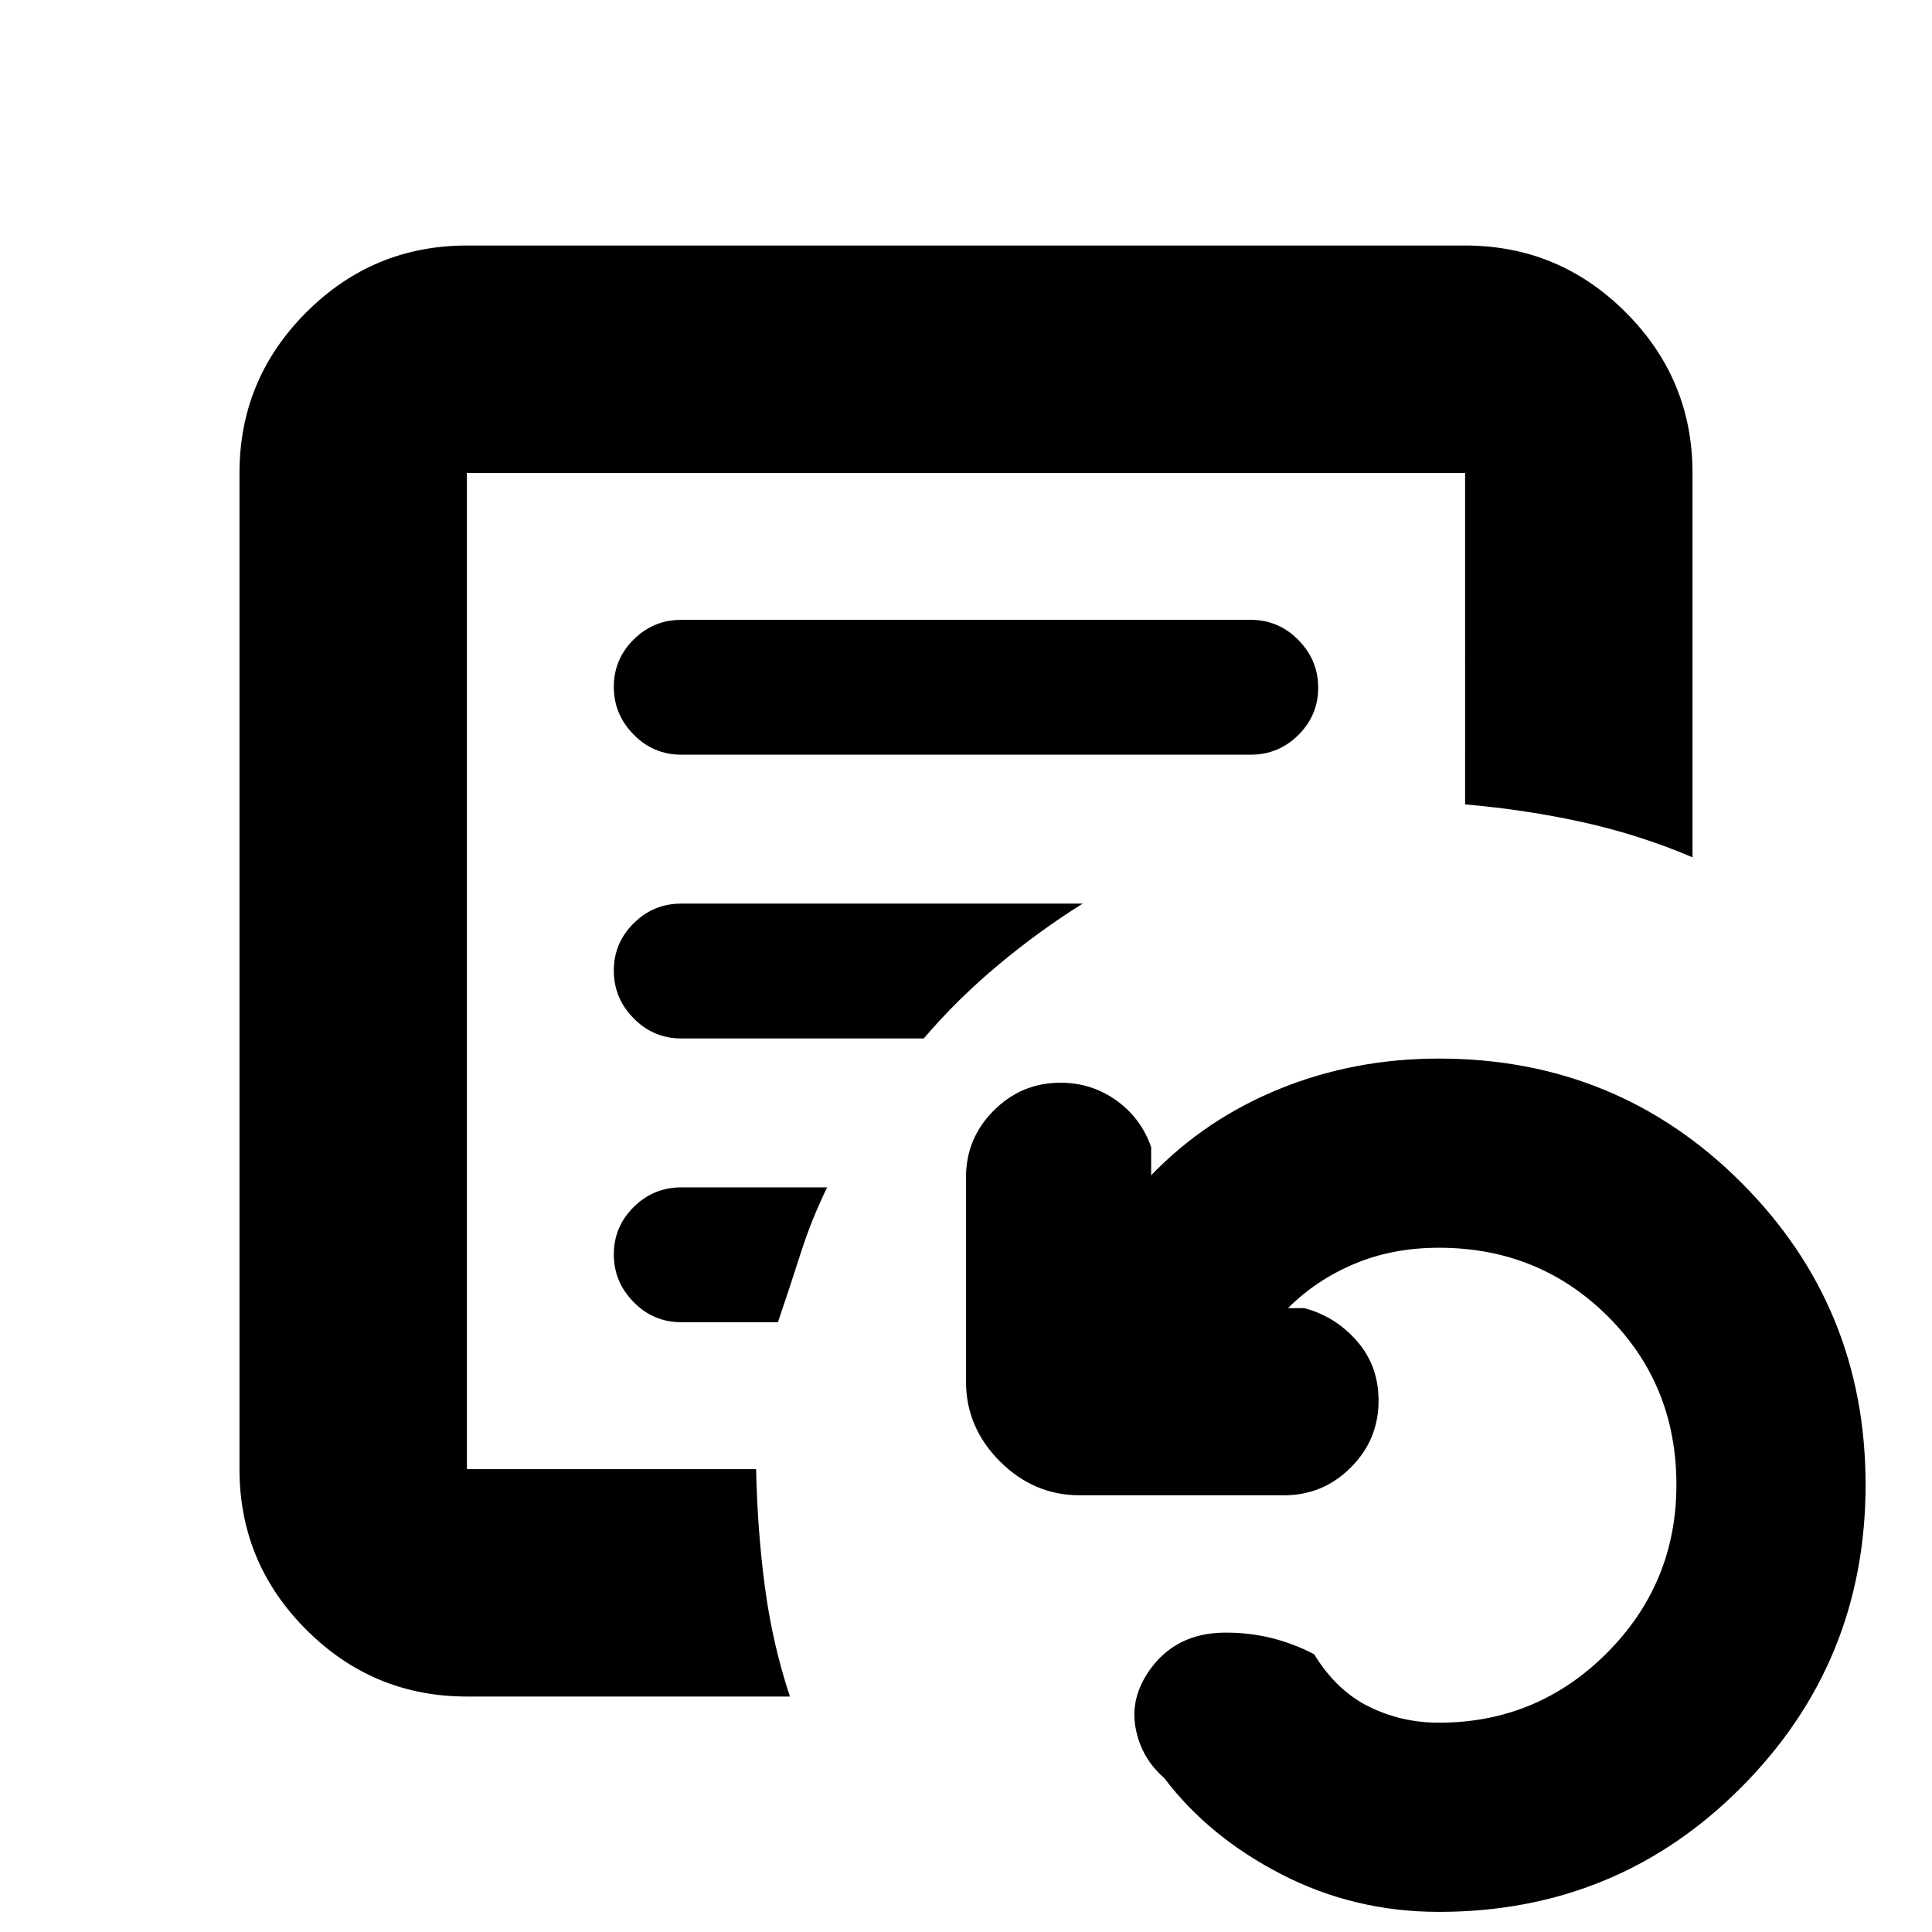 <svg xmlns="http://www.w3.org/2000/svg" height="20" viewBox="0 96 960 960" width="20"><path d="M715 1046q-42 0-78.198-18.64-36.197-18.64-58.302-47.86-11.5-10-14.25-25t7.25-29q13-18 36.75-18.25T653 918q11 18 27.179 26 16.18 8 34.821 8 48.886 0 83.443-34.628Q833 882.744 833 833.758 833 784 798.829 750 764.657 716 715 716q-23 0-42 8t-33 22h8q15.4 4 26.2 16.3Q685 774.6 685 792q0 19.4-13.8 33.2Q657.4 839 638 839H536.5q-22.8 0-39.65-16.85Q480 805.3 480 782.5V681q0-19.4 13.8-33.2Q507.6 634 527 634q15.4 0 27.7 8.8Q567 651.6 572 666v14q27-28 63.956-43 36.955-15 79.044-15 88.68 0 150.34 61.726T927 833.731q0 88.28-61.66 150.274Q803.68 1046 715 1046ZM232 826V331v495Zm389.5-355q13.8 0 23.65-9.789 9.85-9.79 9.85-23.5Q655 424 645.15 414q-9.85-10-23.65-10h-283q-13.8 0-23.65 9.789-9.85 9.79-9.85 23.5Q305 451 314.85 461q9.85 10 23.65 10h283ZM538 545H338.5q-13.8 0-23.65 9.789-9.85 9.79-9.85 23.5Q305 592 314.85 602q9.85 10 23.65 10H459q16.499-19.339 36.91-36.419Q516.321 558.5 538 545ZM411 686h-72.5q-13.8 0-23.65 9.789-9.85 9.79-9.85 23.5Q305 733 314.85 743q9.85 10 23.65 10h48.048q5.952-17.5 11.307-34.28Q403.211 701.941 411 686ZM232 939q-46.613 0-79.806-33.194Q119 872.612 119 826V331q0-46.612 33.194-79.806Q185.387 218 232 218h496q46.612 0 79.806 33.194Q841 284.388 841 331v191q-25.88-11.06-54.096-17.352-28.216-6.291-58.904-8.942V331H232v495h143.706q.64 30.623 4.401 58.778Q383.868 912.932 392.5 939H232Z"/></svg>
